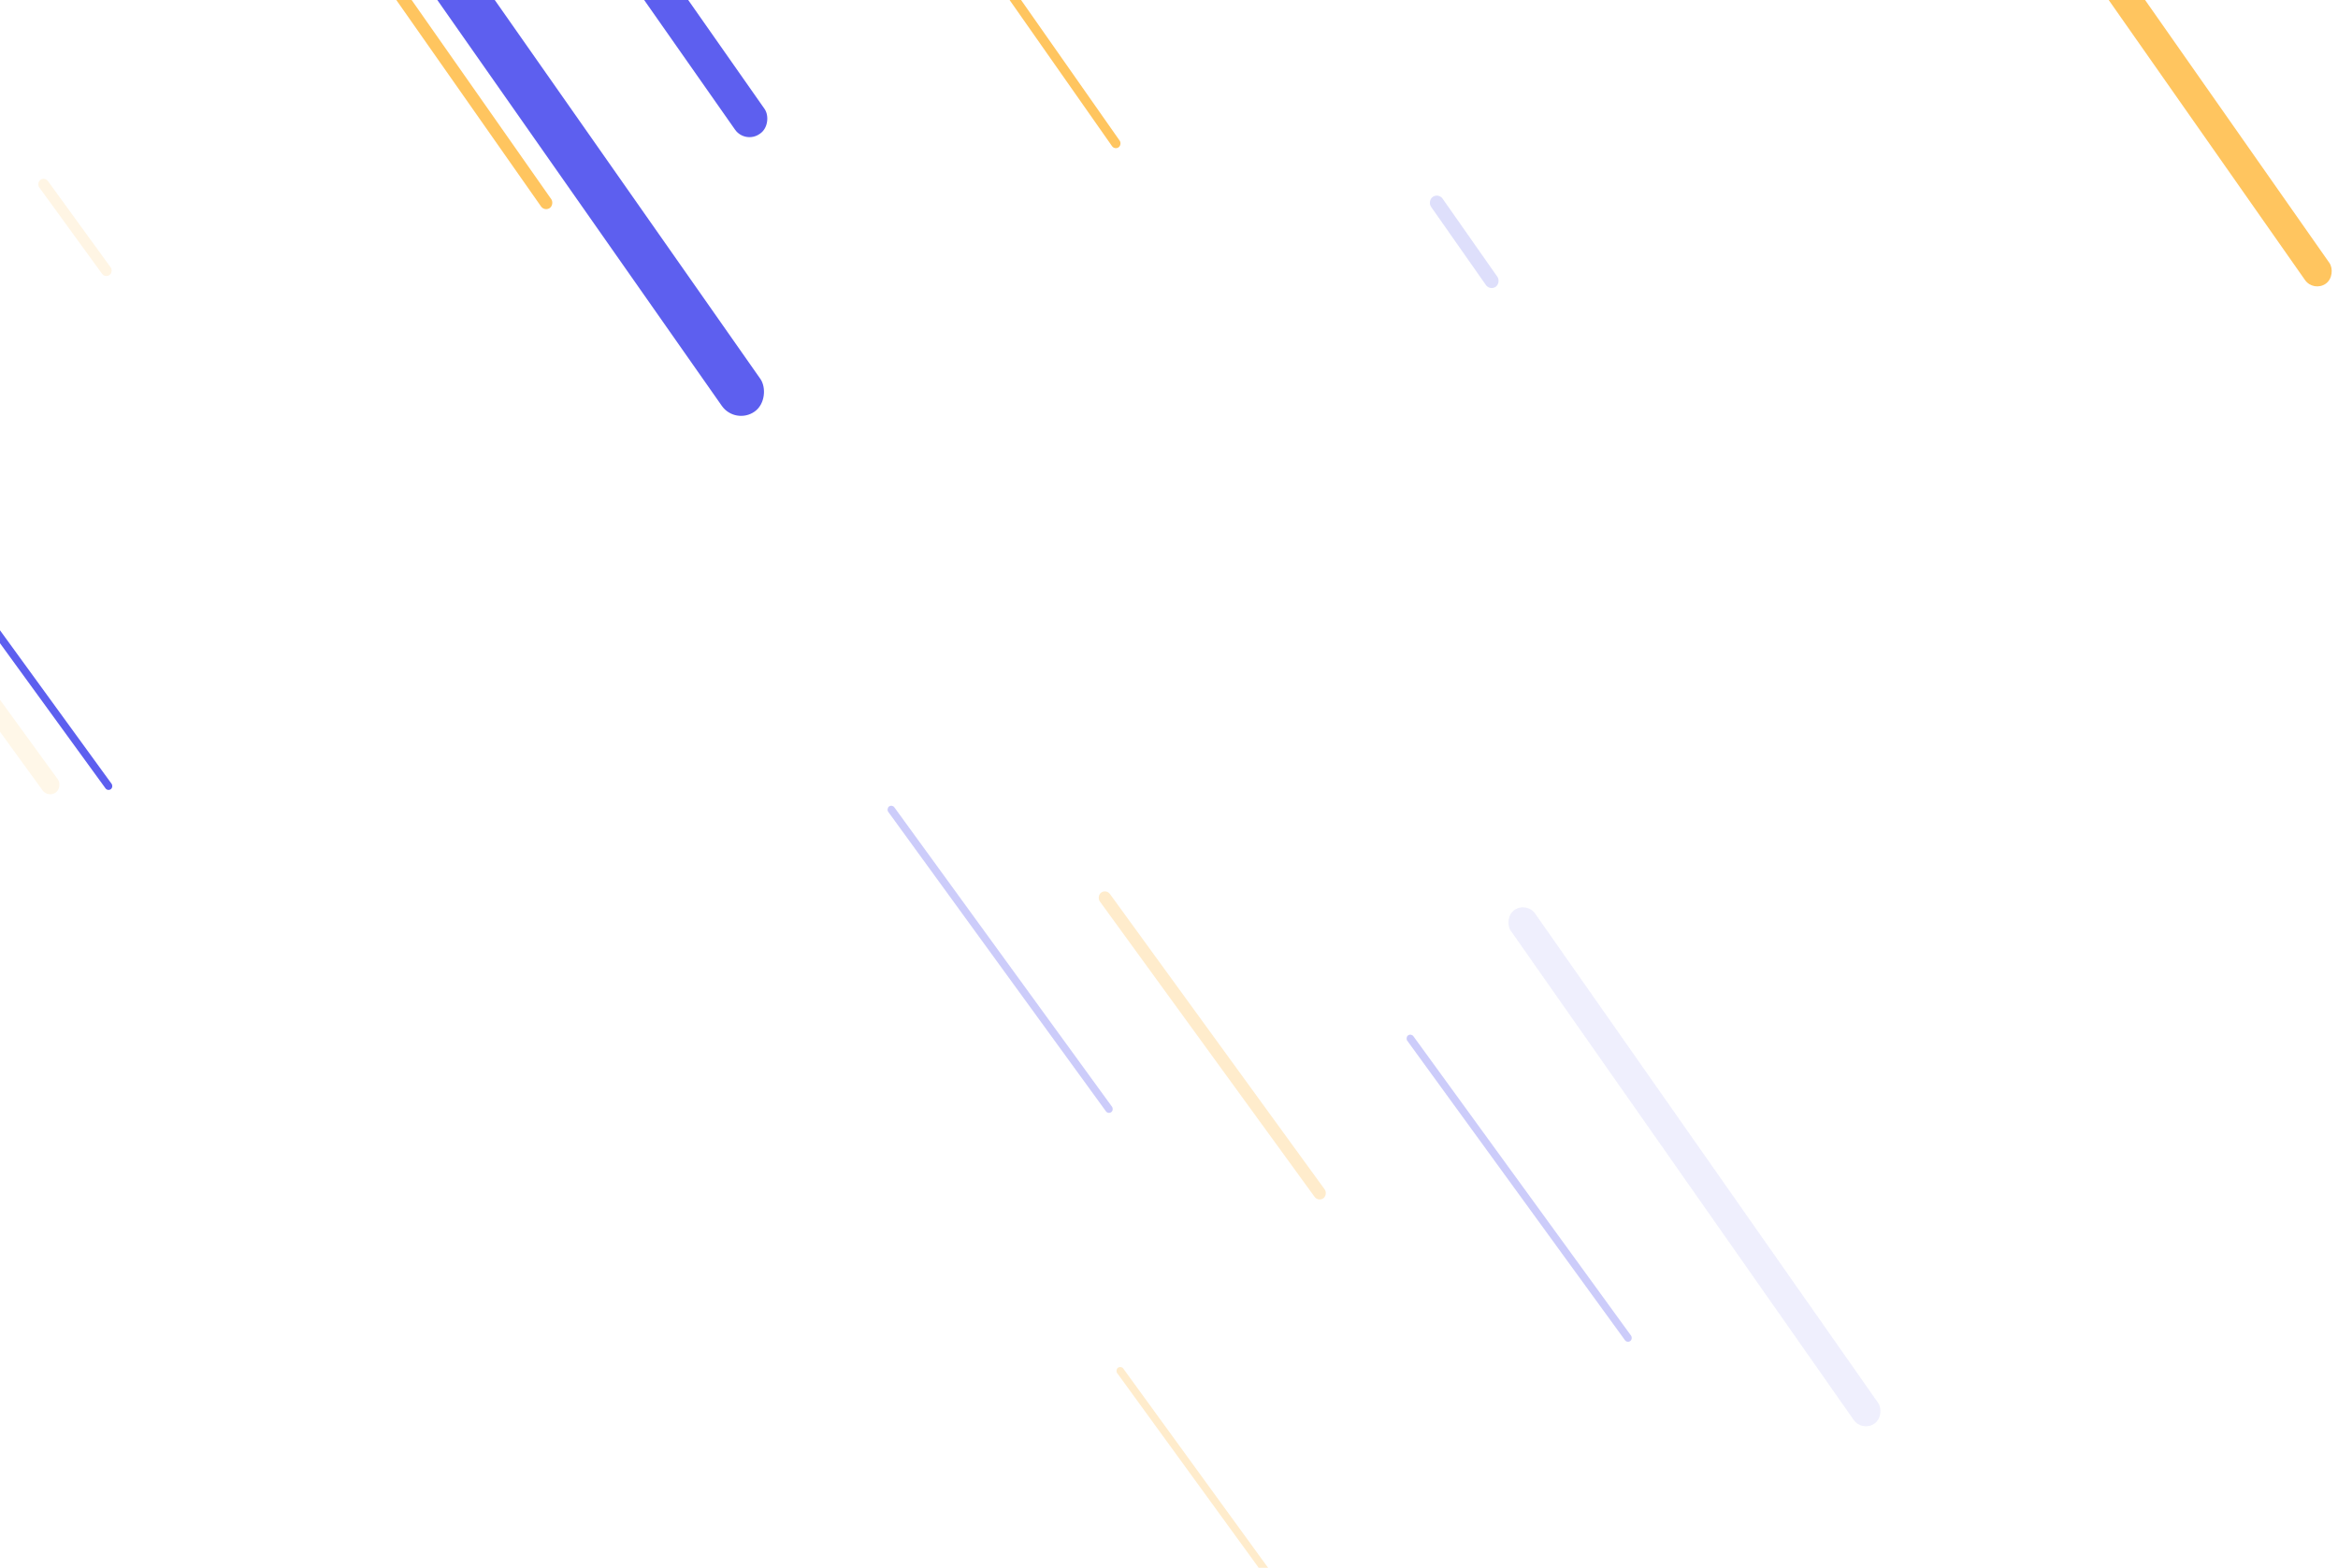 <svg width="1491" height="1000" viewBox="0 0 1491 1000" fill="none" xmlns="http://www.w3.org/2000/svg">
<rect width="8" height="241" rx="4" transform="matrix(-0.819 0.574 0.574 0.819 215.553 -67)" fill="#FFC55F"/>
<rect width="6" height="181" rx="3" transform="matrix(-0.819 0.574 0.574 0.819 611.914 -56)" fill="#FFC55F"/>
<rect opacity="0.2" width="9" height="70" rx="4.5" transform="matrix(-0.819 0.574 0.574 0.819 917.373 123)" fill="#5D5FEF"/>
<rect width="30" height="379.653" rx="15" transform="matrix(-0.819 0.574 0.574 0.819 275.574 -57)" fill="#5D5FEF"/>
<rect width="23" height="300" rx="11.25" transform="matrix(-0.819 0.574 0.574 0.819 321.84 -167)" fill="#5D5FEF"/>
<rect width="19" height="384.003" rx="9.5" transform="matrix(-0.819 0.574 0.574 0.819 1270.56 -139)" fill="#FFC55F"/>
<rect opacity="0.1" width="19" height="400" rx="9.5" transform="matrix(-0.819 0.574 0.574 0.819 973.564 575)" fill="#5D5FEF"/>
<rect opacity="0.313" width="4.847" height="241" rx="2.424" transform="matrix(-0.809 0.588 0.588 0.809 568.922 513)" fill="#5D5FEF"/>
<rect opacity="0.313" width="4.847" height="241" rx="2.424" transform="matrix(-0.809 0.588 0.588 0.809 714.922 871)" fill="#FFC55F"/>
<rect opacity="0.313" width="4.847" height="241" rx="2.424" transform="matrix(-0.809 0.588 0.588 0.809 899.922 659)" fill="#5D5FEF"/>
<rect opacity="0.169" width="6.85" height="75" rx="3.425" transform="matrix(-0.809 0.588 0.588 0.809 28.541 112.713)" fill="#FFC55F"/>
<rect opacity="0.313" width="8" height="241" rx="4" transform="matrix(-0.809 0.588 0.588 0.809 705.473 567)" fill="#FFC55F"/>
<rect width="4.847" height="241" rx="2.424" transform="matrix(-0.809 0.588 0.588 0.809 -69.078 307)" fill="#5D5FEF"/>
<rect opacity="0.144" width="12" height="241" rx="6" transform="matrix(-0.809 0.588 0.588 0.809 -101.291 307)" fill="#FFC55F"/>
</svg>
